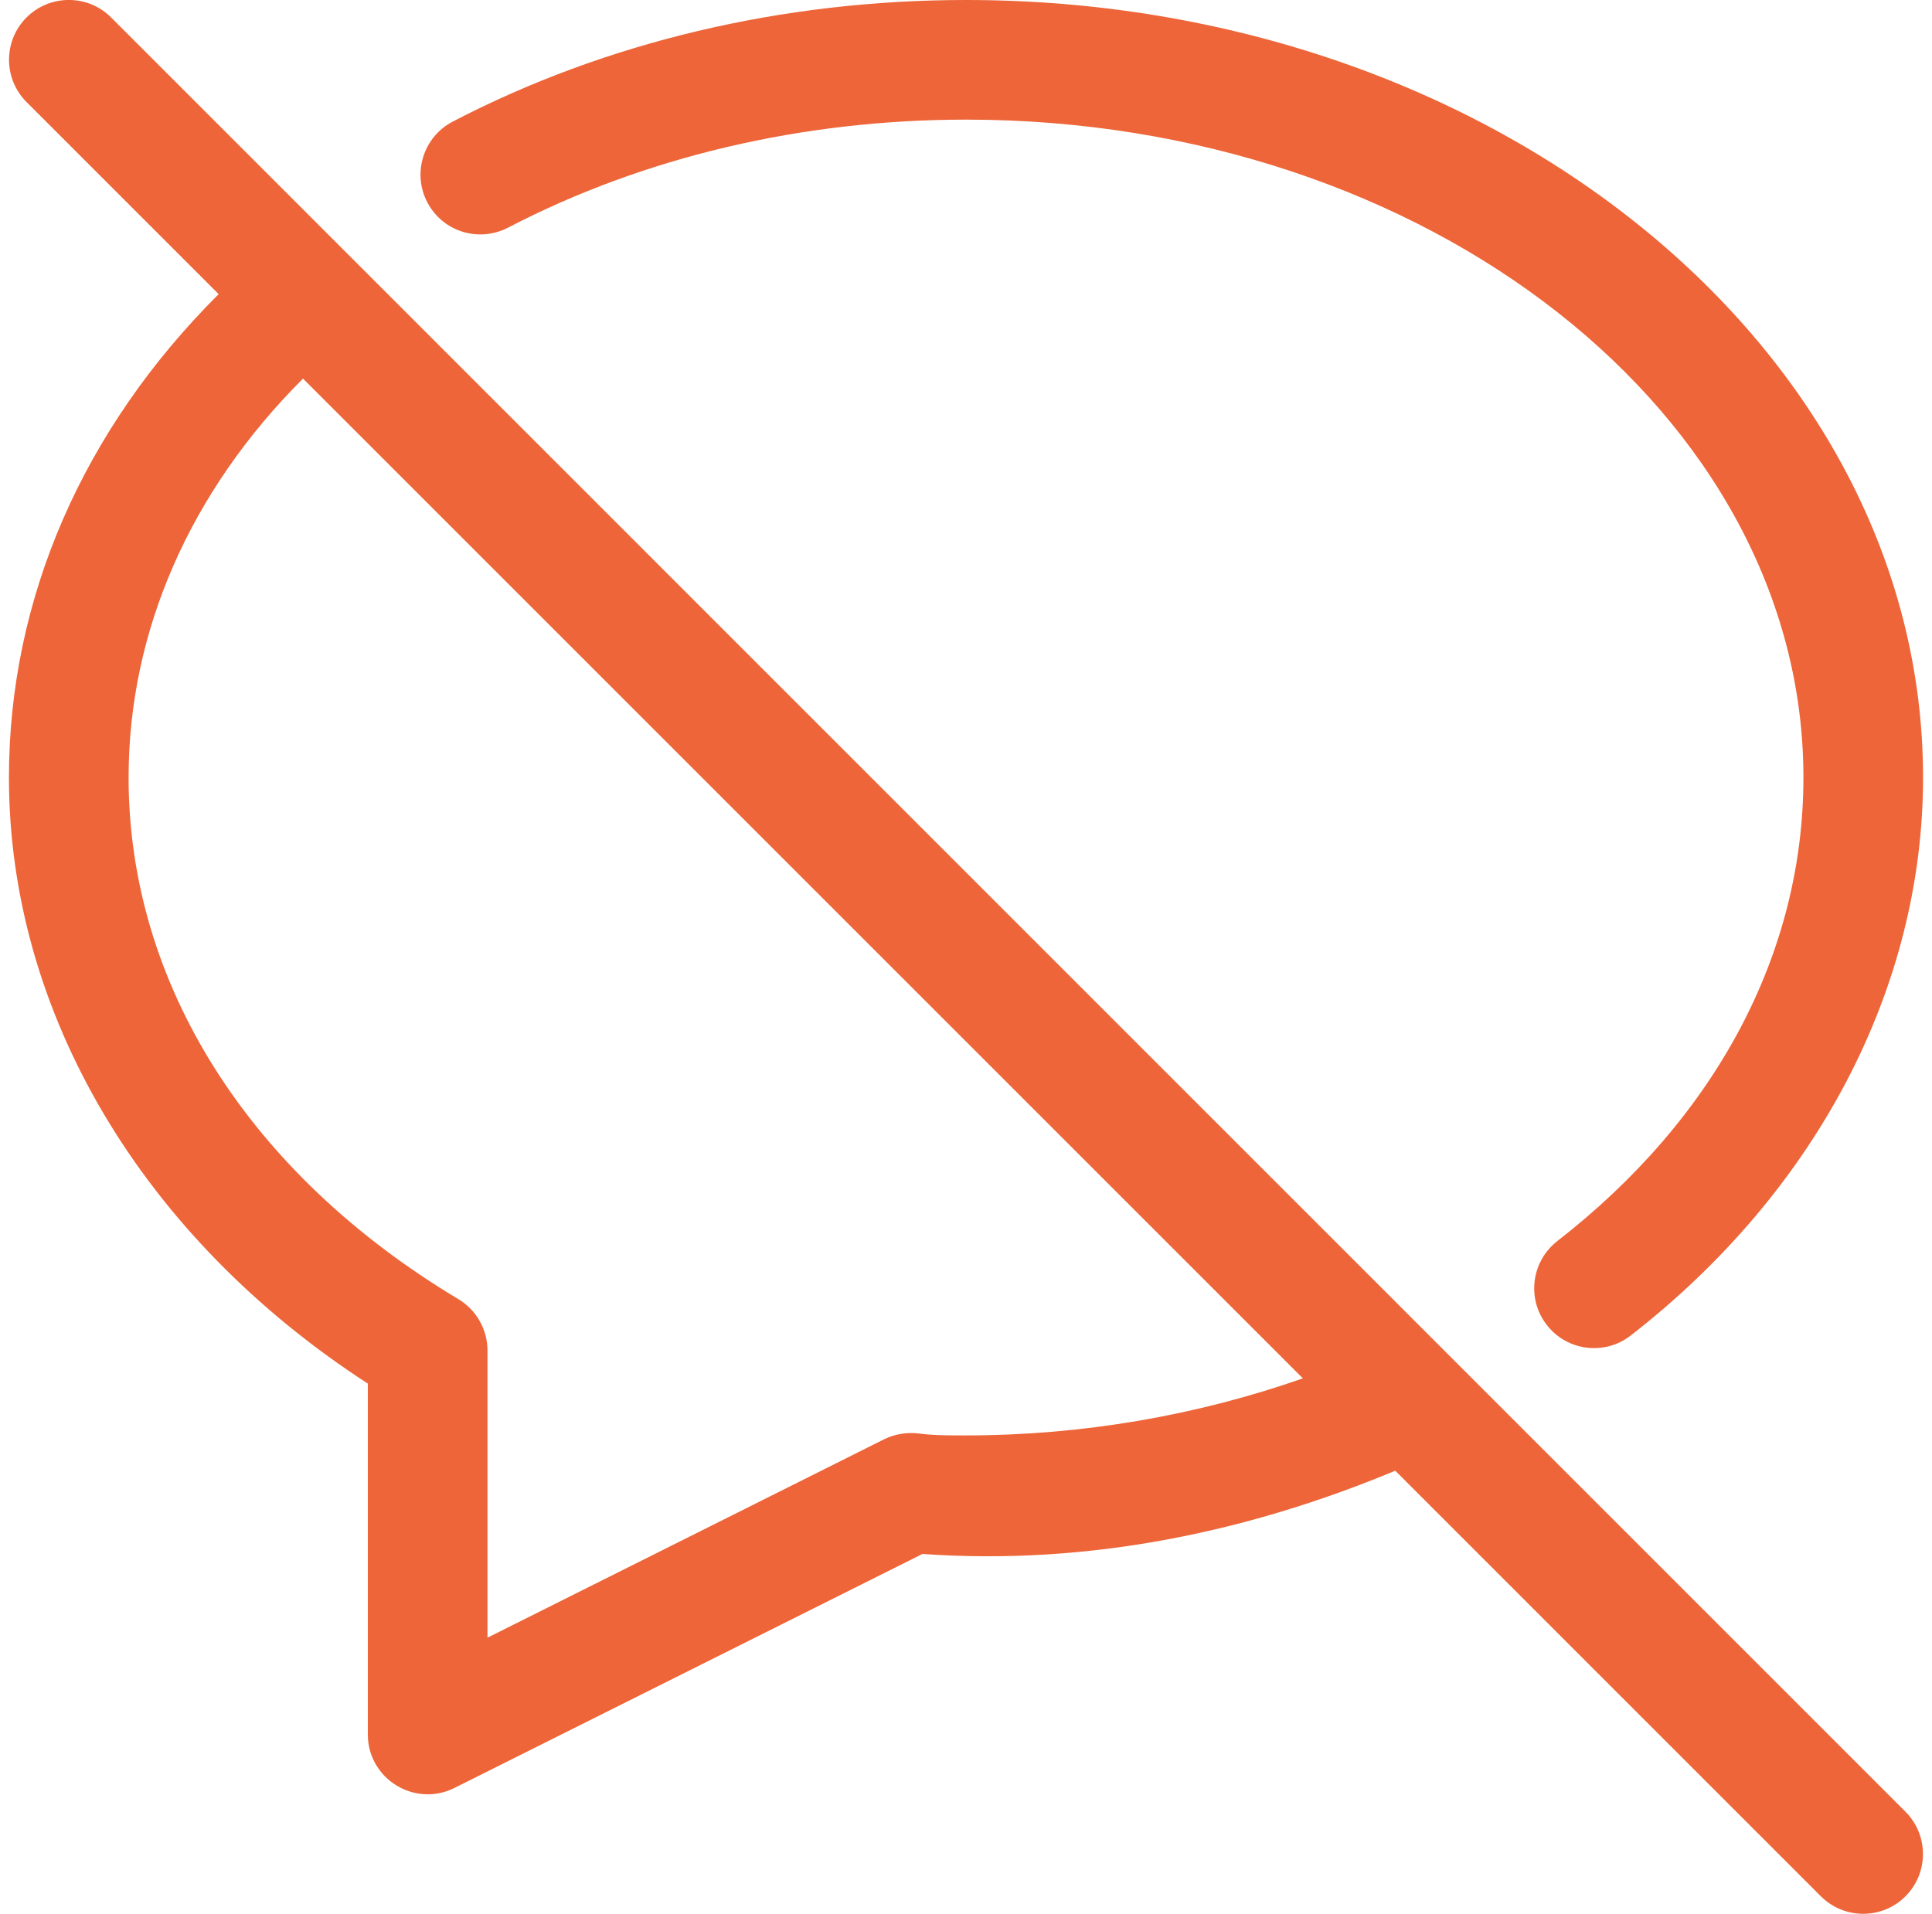 <svg width="108" height="107" viewBox="0 0 108 107" fill="none" xmlns="http://www.w3.org/2000/svg">
<g id="no-comment 1" clip-path="url(#clip0_296_4925)">
<g id="Group">
<path id="Vector" d="M6.211 0.976C4.907 -0.328 2.787 -0.328 1.483 0.976C0.179 2.28 0.179 4.4 1.483 5.704L12.223 16.445C4.653 23.988 0.5 33.451 0.5 43.469C0.5 56.636 7.963 69.182 20.562 77.354V96.969C20.562 99.457 23.191 101.068 25.404 99.958L51.566 86.877C60.955 87.539 69.889 85.6 77.995 82.223L101.789 106.017C103.093 107.321 105.213 107.321 106.517 106.017C107.821 104.713 107.821 102.593 106.517 101.289L6.211 0.976ZM54 80.25C53.117 80.25 52.221 80.257 51.365 80.143C50.703 80.063 50.028 80.17 49.426 80.464L27.25 91.558V75.502C27.25 74.325 26.628 73.235 25.625 72.633C13.908 65.618 7.188 54.991 7.188 43.469C7.188 35.263 10.645 27.452 16.938 21.166L72.832 77.06C66.914 79.133 60.507 80.25 54 80.25Z" fill="#ED6538"/>
<path id="Vector_2" d="M28.401 12.726C35.984 8.781 44.832 6.688 54 6.688C79.807 6.688 100.813 23.186 100.813 43.469C100.813 53.286 95.931 62.488 87.057 69.383C85.599 70.52 85.331 72.62 86.468 74.077C87.618 75.555 89.725 75.783 91.156 74.666C101.542 66.594 107.5 55.225 107.5 43.469C107.5 19.501 83.499 0 54 0C43.762 0 33.837 2.354 25.304 6.801C23.672 7.651 23.03 9.677 23.887 11.309C24.742 12.954 26.762 13.576 28.401 12.726Z" fill="#ED6538"/>
</g>
</g>
<defs>
<clipPath id="clip0_296_4925">
<rect width="107" height="107" fill="white" transform="translate(0.5)"/>
</clipPath>
</defs>
</svg>
